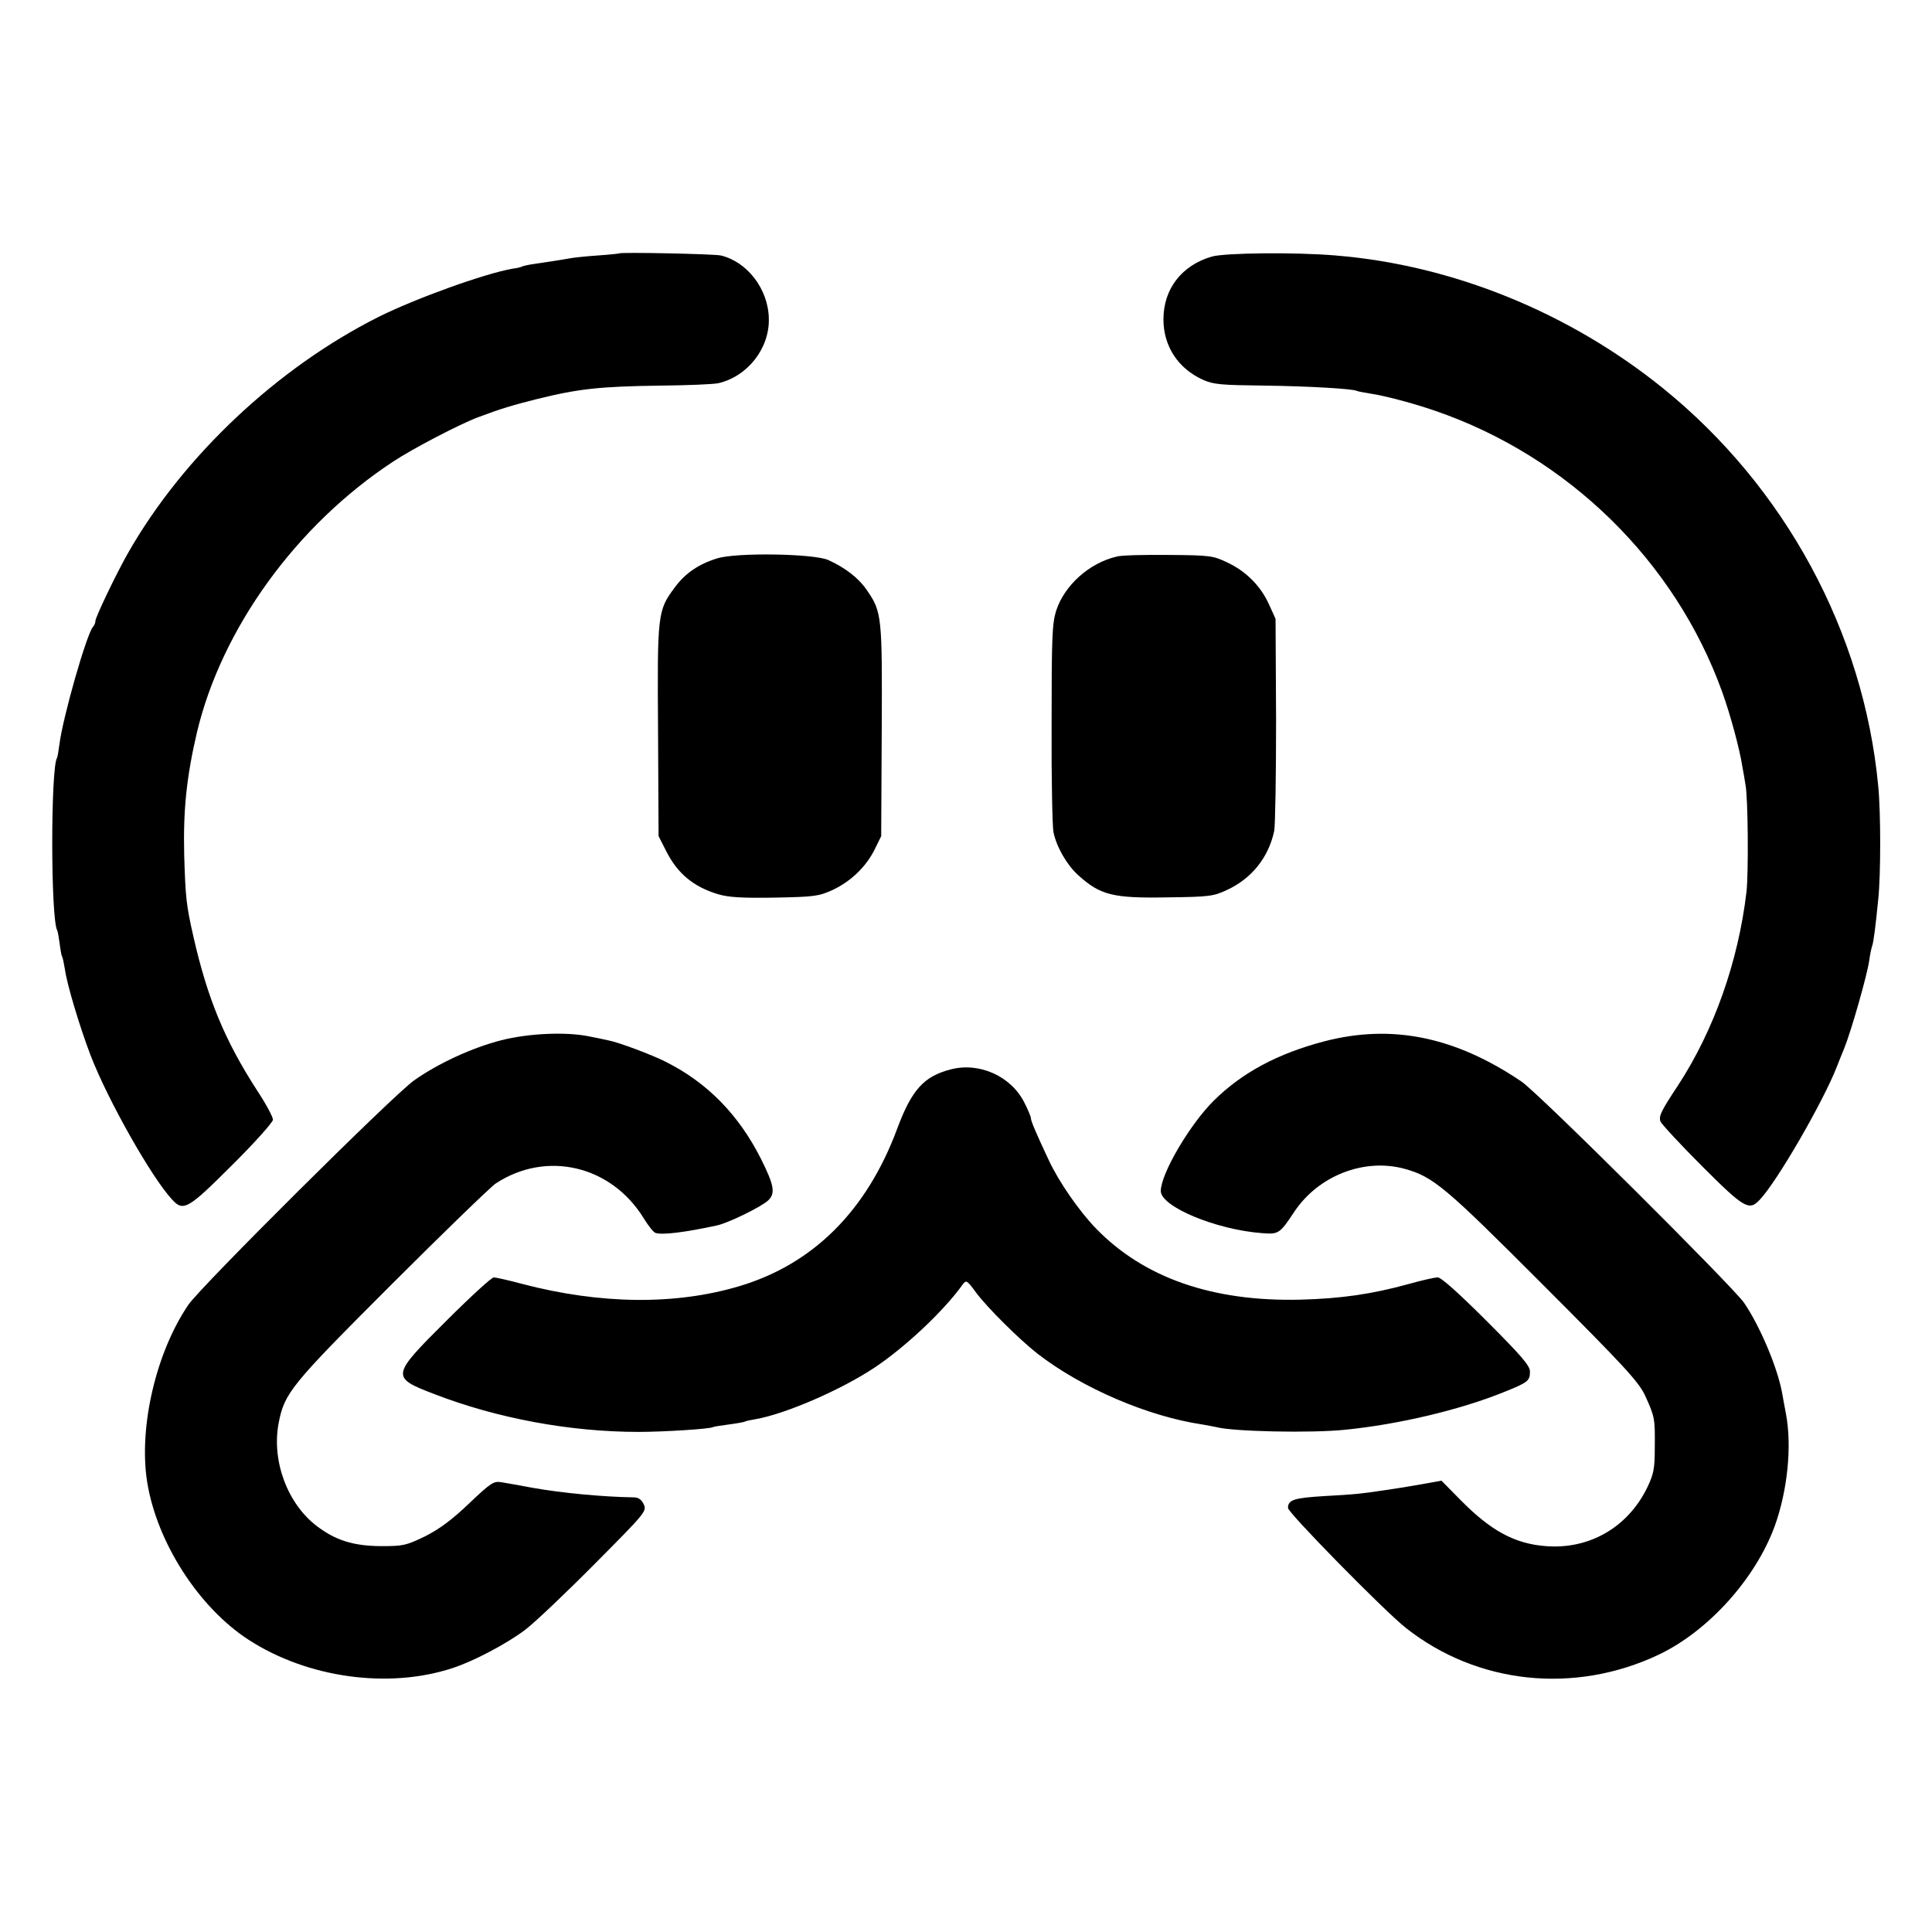 <?xml version="1.0" standalone="no"?>
<!DOCTYPE svg PUBLIC "-//W3C//DTD SVG 20010904//EN"
 "http://www.w3.org/TR/2001/REC-SVG-20010904/DTD/svg10.dtd">
<svg version="1.0" xmlns="http://www.w3.org/2000/svg"
 width="729pt" height="729pt" viewBox="0 0 729 729"
 preserveAspectRatio="xMidYMid meet">
<g transform="translate(0,729) scale(0.1,-0.1)"
fill="#000000" stroke="none">
<path d="M2337 6334 c-1 -1 -38 -5 -82 -8 -44 -3 -89 -8 -100 -10 -22 -4 -77
-13 -140 -22 -22 -3 -43 -8 -46 -10 -3 -2 -19 -6 -36 -8 -107 -19 -367 -113
-505 -182 -382 -192 -736 -525 -944 -889 -44 -77 -124 -244 -124 -258 0 -7 -4
-17 -9 -22 -24 -27 -114 -341 -127 -445 -3 -24 -7 -47 -9 -50 -24 -39 -24
-609 1 -651 2 -4 6 -26 9 -49 3 -24 7 -46 9 -49 3 -4 7 -26 11 -49 8 -58 56
-217 96 -322 65 -170 232 -465 309 -547 42 -46 61 -34 226 131 85 84 154 162
154 171 0 10 -26 59 -59 109 -123 190 -188 348 -241 581 -28 123 -30 149 -35
310 -4 169 9 294 48 461 93 392 375 782 740 1022 72 48 254 143 322 168 85 32
129 45 220 68 157 39 238 48 470 51 99 1 196 5 215 9 110 25 194 131 191 244
-2 111 -81 214 -181 238 -28 6 -377 13 -383 8z"/>
<path d="M4573 6322 c-114 -33 -183 -122 -183 -237 0 -102 56 -186 149 -228
40 -18 69 -20 231 -22 166 -2 336 -12 350 -20 3 -2 26 -6 50 -10 55 -8 164
-37 245 -65 501 -172 905 -567 1083 -1060 32 -89 67 -219 77 -286 4 -21 9 -50
11 -64 10 -46 12 -334 4 -405 -31 -264 -123 -523 -258 -730 -65 -98 -73 -116
-67 -136 4 -10 74 -86 157 -169 160 -160 178 -170 218 -127 65 68 239 369 291
502 4 11 17 43 28 70 26 64 87 278 94 330 3 22 8 47 11 55 6 17 13 75 23 175
10 93 10 330 0 430 -55 580 -351 1127 -812 1500 -354 286 -794 465 -1235 501
-152 13 -417 10 -467 -4z"/>
<path d="M2706 5183 c-69 -21 -121 -56 -161 -111 -64 -86 -65 -100 -62 -541
l2 -396 29 -57 c43 -85 103 -134 195 -162 40 -12 91 -15 214 -13 151 3 166 5
219 29 68 32 126 87 159 154 l24 49 2 396 c2 433 1 450 -56 532 -31 46 -82 85
-146 114 -55 24 -346 29 -419 6z"/>
<path d="M4214 5190 c-104 -24 -198 -109 -229 -205 -15 -49 -17 -101 -17 -428
-1 -205 3 -388 7 -407 12 -57 51 -124 93 -162 84 -76 131 -88 341 -84 154 2
170 4 221 28 93 43 157 123 178 223 4 22 7 211 7 420 l-2 380 -25 55 c-31 69
-87 125 -158 158 -52 25 -65 27 -220 28 -91 1 -179 -1 -196 -6z"/>
<path d="M1892 3365 c-110 -28 -240 -88 -330 -152 -78 -55 -803 -776 -851
-846 -122 -179 -188 -461 -156 -667 36 -229 195 -476 384 -598 221 -143 527
-186 769 -106 80 26 204 92 272 143 36 27 154 139 263 249 193 194 198 200
186 226 -9 18 -20 26 -38 26 -117 2 -268 16 -381 36 -47 9 -100 18 -117 21
-30 5 -40 -1 -123 -80 -65 -62 -111 -96 -166 -124 -73 -35 -82 -37 -168 -37
-104 1 -170 22 -241 76 -110 84 -170 244 -144 386 22 116 44 143 426 525 197
197 374 368 393 381 191 126 436 69 559 -131 17 -28 37 -53 44 -55 24 -9 112
2 232 28 43 9 167 70 193 94 29 27 23 58 -27 158 -84 166 -202 287 -360 366
-49 25 -176 73 -214 80 -12 3 -47 10 -77 16 -86 17 -225 11 -328 -15z"/>
<path d="M4998 3361 c-176 -46 -311 -118 -418 -224 -90 -89 -200 -276 -200
-341 0 -59 208 -146 382 -159 63 -5 67 -2 122 81 91 136 263 203 415 162 109
-30 153 -67 524 -439 309 -309 359 -364 384 -416 37 -81 38 -87 37 -195 0 -83
-4 -102 -29 -154 -73 -149 -218 -233 -382 -220 -118 9 -208 58 -323 175 l-71
72 -72 -13 c-75 -13 -88 -15 -149 -24 -80 -12 -107 -15 -218 -21 -117 -7 -140
-14 -140 -45 0 -18 363 -388 444 -452 270 -214 638 -252 956 -101 186 89 363
285 436 483 49 135 66 303 43 425 -5 28 -12 62 -14 76 -17 97 -84 255 -144
343 -45 64 -776 792 -840 835 -250 169 -488 218 -743 152z"/>
<path d="M3588 3255 c-102 -26 -148 -77 -203 -225 -115 -309 -317 -510 -595
-593 -241 -72 -523 -69 -818 8 -52 14 -101 25 -109 25 -8 0 -89 -74 -179 -164
-209 -208 -210 -213 -46 -276 238 -92 513 -143 772 -143 92 0 269 11 280 18 3
2 30 6 60 10 30 4 58 9 61 11 3 2 21 6 40 9 114 20 323 111 448 194 116 77
264 216 334 315 13 17 16 15 49 -30 43 -58 163 -177 233 -232 168 -130 418
-237 622 -267 21 -4 45 -8 53 -10 64 -17 358 -23 484 -10 203 20 439 76 605
144 87 35 94 41 94 76 0 22 -34 61 -164 191 -104 104 -171 164 -184 164 -11 0
-60 -11 -110 -25 -137 -38 -255 -55 -408 -59 -332 -8 -590 82 -771 268 -64 66
-141 177 -179 259 -47 100 -67 147 -67 157 0 6 -11 33 -25 60 -50 99 -169 153
-277 125z"/>
</g>
</svg>
